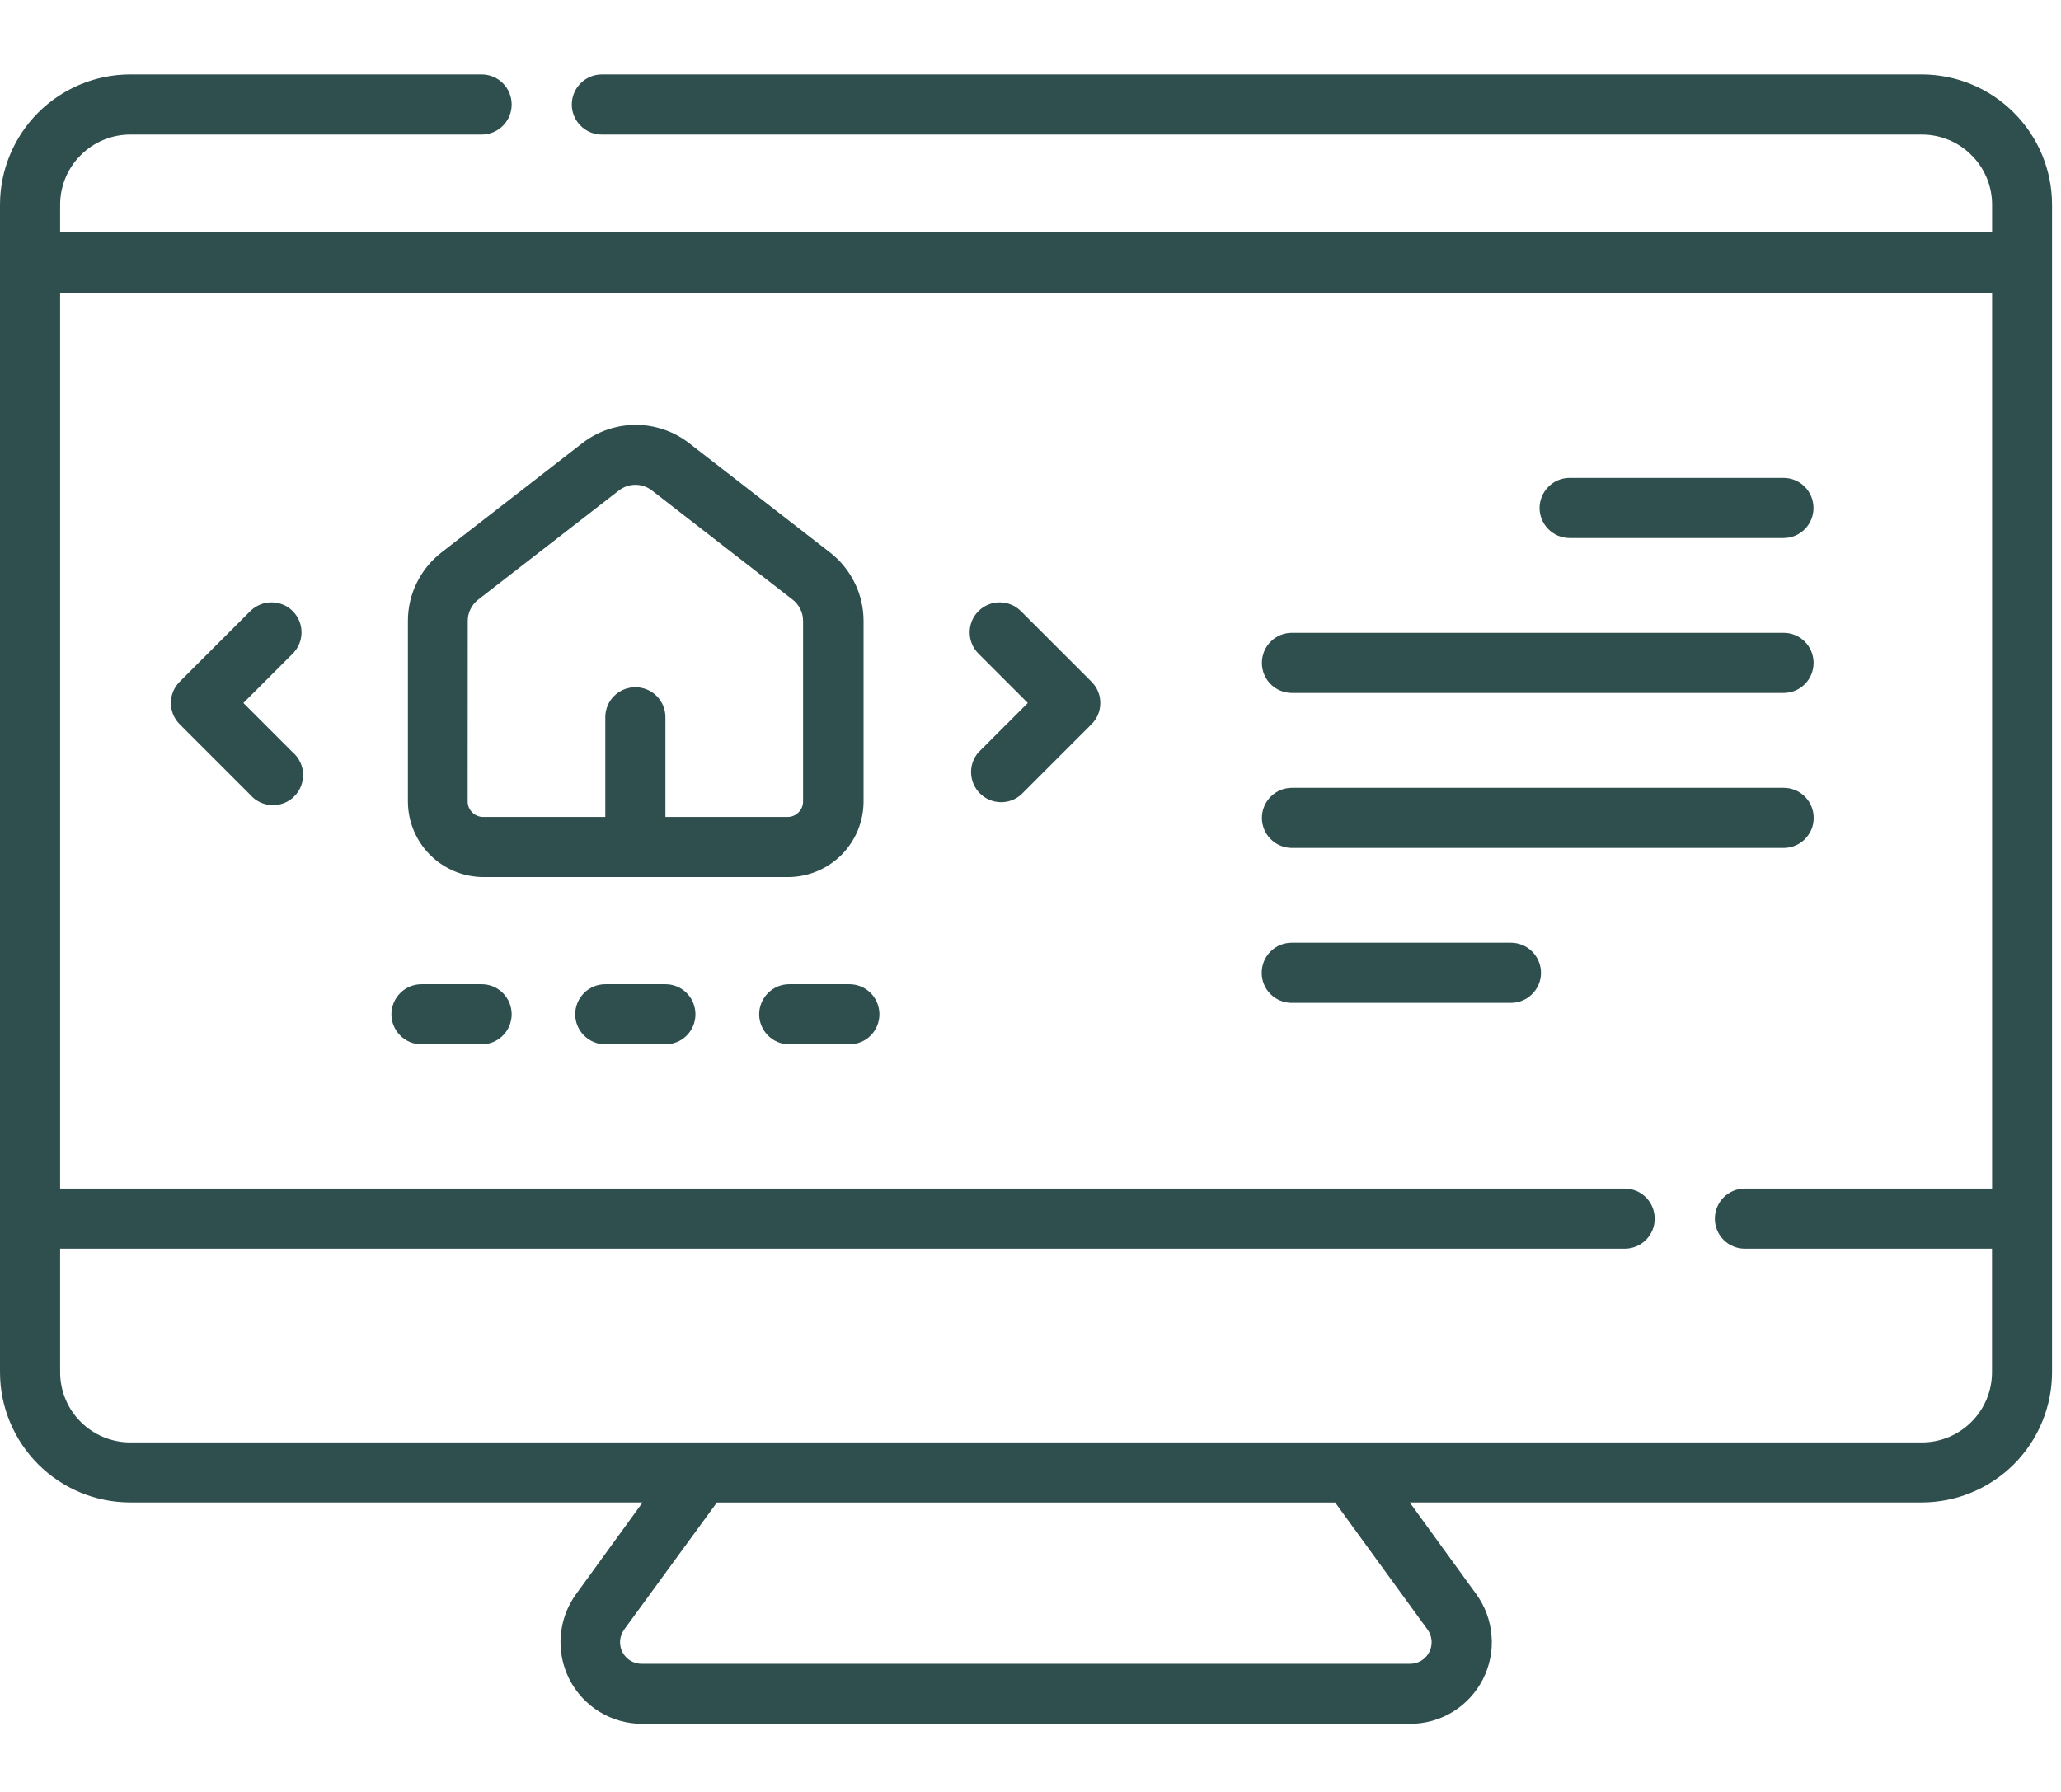 <svg width="23" height="20" viewBox="0 0 23 20" fill="none" xmlns="http://www.w3.org/2000/svg">
<path d="M21.448 0.831H6.717C6.628 0.831 6.543 0.866 6.48 0.929C6.417 0.992 6.381 1.078 6.381 1.167C6.381 1.256 6.417 1.341 6.48 1.404C6.543 1.467 6.628 1.502 6.717 1.502H21.448C21.656 1.502 21.855 1.585 22.001 1.732C22.148 1.878 22.231 2.077 22.231 2.285V2.591H0.671V2.285C0.671 2.077 0.754 1.878 0.901 1.732C1.047 1.585 1.246 1.502 1.454 1.502H5.375C5.464 1.502 5.549 1.467 5.612 1.404C5.675 1.341 5.71 1.256 5.71 1.167C5.71 1.078 5.675 0.992 5.612 0.929C5.549 0.866 5.464 0.831 5.375 0.831H1.454C1.068 0.831 0.699 0.985 0.426 1.257C0.154 1.53 0 1.9 0 2.285L0 15.315C0 15.701 0.154 16.07 0.426 16.343C0.699 16.616 1.068 16.769 1.454 16.769H7.171L6.429 17.792C6.33 17.928 6.271 18.089 6.258 18.257C6.244 18.424 6.278 18.592 6.354 18.742C6.431 18.892 6.547 19.018 6.69 19.106C6.834 19.194 6.999 19.24 7.167 19.24H15.736C15.904 19.24 16.069 19.194 16.213 19.106C16.356 19.018 16.472 18.892 16.549 18.742C16.625 18.592 16.659 18.424 16.645 18.257C16.632 18.089 16.573 17.928 16.474 17.792L15.732 16.769H21.449C21.834 16.768 22.203 16.614 22.475 16.342C22.747 16.069 22.9 15.7 22.9 15.315V2.285C22.9 1.9 22.747 1.53 22.474 1.258C22.202 0.985 21.833 0.832 21.448 0.831ZM15.93 18.187C15.957 18.223 15.972 18.266 15.976 18.311C15.979 18.356 15.97 18.401 15.949 18.441C15.928 18.48 15.897 18.514 15.858 18.537C15.819 18.559 15.775 18.571 15.73 18.57H7.166C7.121 18.571 7.077 18.559 7.038 18.537C6.999 18.514 6.968 18.48 6.947 18.441C6.926 18.401 6.917 18.356 6.92 18.311C6.924 18.266 6.94 18.223 6.966 18.187L8 16.77H14.9L15.93 18.187ZM21.448 16.099H1.454C1.246 16.099 1.047 16.016 0.9 15.869C0.753 15.722 0.671 15.523 0.671 15.315V13.937H18.131C18.22 13.937 18.305 13.902 18.368 13.839C18.431 13.776 18.466 13.691 18.466 13.602C18.466 13.513 18.431 13.427 18.368 13.364C18.305 13.301 18.22 13.266 18.131 13.266H0.671V3.266H22.231V13.266H19.472C19.383 13.266 19.298 13.301 19.235 13.364C19.172 13.427 19.137 13.513 19.137 13.602C19.137 13.691 19.172 13.776 19.235 13.839C19.298 13.902 19.383 13.937 19.472 13.937H22.23V15.315C22.23 15.523 22.148 15.722 22.001 15.869C21.855 16.016 21.656 16.099 21.448 16.099Z" fill="#2F4F4E"/>
<path d="M17.517 6.005H19.903C19.992 6.005 20.077 5.97 20.14 5.907C20.203 5.844 20.238 5.759 20.238 5.67C20.238 5.581 20.203 5.495 20.14 5.432C20.077 5.369 19.992 5.334 19.903 5.334H17.517C17.428 5.334 17.343 5.369 17.28 5.432C17.217 5.495 17.181 5.581 17.181 5.67C17.181 5.759 17.217 5.844 17.28 5.907C17.343 5.97 17.428 6.005 17.517 6.005Z" fill="#2F4F4E"/>
<path d="M14.417 7.734H19.904C19.993 7.734 20.078 7.699 20.141 7.636C20.204 7.573 20.239 7.488 20.239 7.399C20.239 7.31 20.204 7.224 20.141 7.161C20.078 7.098 19.993 7.063 19.904 7.063H14.417C14.328 7.063 14.243 7.098 14.18 7.161C14.117 7.224 14.082 7.31 14.082 7.399C14.082 7.488 14.117 7.573 14.18 7.636C14.243 7.699 14.328 7.734 14.417 7.734Z" fill="#2F4F4E"/>
<path d="M20.24 9.128C20.24 9.039 20.205 8.954 20.142 8.891C20.079 8.828 19.994 8.793 19.905 8.793H14.418C14.329 8.793 14.244 8.828 14.181 8.891C14.118 8.954 14.082 9.04 14.082 9.129C14.082 9.218 14.118 9.303 14.181 9.366C14.244 9.429 14.329 9.464 14.418 9.464H19.905C19.949 9.464 19.993 9.455 20.033 9.438C20.074 9.422 20.111 9.397 20.142 9.366C20.173 9.334 20.198 9.297 20.215 9.257C20.232 9.216 20.24 9.172 20.24 9.128Z" fill="#2F4F4E"/>
<path d="M16.861 10.522H14.415C14.326 10.522 14.241 10.557 14.178 10.62C14.115 10.683 14.08 10.769 14.08 10.858C14.08 10.947 14.115 11.032 14.178 11.095C14.241 11.158 14.326 11.193 14.415 11.193H16.861C16.95 11.193 17.035 11.158 17.098 11.095C17.161 11.032 17.197 10.947 17.197 10.858C17.197 10.769 17.161 10.683 17.098 10.62C17.035 10.557 16.95 10.522 16.861 10.522Z" fill="#2F4F4E"/>
<path d="M5.375 10.985H4.704C4.615 10.985 4.53 11.02 4.467 11.083C4.404 11.146 4.368 11.232 4.368 11.321C4.368 11.409 4.404 11.495 4.467 11.558C4.53 11.621 4.615 11.656 4.704 11.656H5.375C5.464 11.656 5.549 11.621 5.612 11.558C5.675 11.495 5.71 11.409 5.71 11.321C5.71 11.232 5.675 11.146 5.612 11.083C5.549 11.02 5.464 10.985 5.375 10.985Z" fill="#2F4F4E"/>
<path d="M7.426 10.985H6.755C6.666 10.985 6.581 11.02 6.518 11.083C6.455 11.146 6.419 11.232 6.419 11.321C6.419 11.409 6.455 11.495 6.518 11.558C6.581 11.621 6.666 11.656 6.755 11.656H7.426C7.515 11.656 7.6 11.621 7.663 11.558C7.726 11.495 7.761 11.409 7.761 11.321C7.761 11.232 7.726 11.146 7.663 11.083C7.6 11.02 7.515 10.985 7.426 10.985Z" fill="#2F4F4E"/>
<path d="M9.479 10.985H8.808C8.719 10.985 8.634 11.02 8.571 11.083C8.508 11.146 8.472 11.232 8.472 11.321C8.472 11.409 8.508 11.495 8.571 11.558C8.634 11.621 8.719 11.656 8.808 11.656H9.479C9.568 11.656 9.653 11.621 9.716 11.558C9.779 11.495 9.814 11.409 9.814 11.321C9.814 11.232 9.779 11.146 9.716 11.083C9.653 11.02 9.568 10.985 9.479 10.985Z" fill="#2F4F4E"/>
<path d="M11.393 6.821C11.33 6.758 11.245 6.723 11.156 6.723C11.067 6.723 10.982 6.758 10.919 6.821C10.856 6.884 10.821 6.969 10.821 7.058C10.821 7.147 10.856 7.232 10.919 7.295L11.47 7.846L10.919 8.397C10.863 8.461 10.834 8.544 10.837 8.629C10.84 8.714 10.875 8.795 10.935 8.855C10.995 8.915 11.076 8.95 11.161 8.953C11.246 8.956 11.329 8.927 11.393 8.871L12.181 8.083C12.212 8.052 12.237 8.015 12.254 7.974C12.271 7.934 12.279 7.89 12.279 7.846C12.279 7.802 12.271 7.758 12.254 7.718C12.237 7.677 12.212 7.64 12.181 7.609L11.393 6.821Z" fill="#2F4F4E"/>
<path d="M3.267 6.821C3.204 6.758 3.119 6.723 3.03 6.723C2.941 6.723 2.856 6.758 2.793 6.821L2.005 7.609C1.942 7.672 1.907 7.757 1.907 7.846C1.907 7.935 1.942 8.02 2.005 8.083L2.793 8.871C2.823 8.906 2.86 8.934 2.902 8.954C2.944 8.974 2.989 8.985 3.035 8.987C3.081 8.988 3.127 8.98 3.17 8.963C3.213 8.947 3.252 8.921 3.284 8.888C3.317 8.856 3.342 8.817 3.359 8.774C3.376 8.731 3.384 8.685 3.383 8.639C3.381 8.593 3.37 8.548 3.35 8.506C3.33 8.464 3.302 8.427 3.267 8.397L2.716 7.846L3.267 7.295C3.33 7.232 3.365 7.147 3.365 7.058C3.365 6.969 3.33 6.884 3.267 6.821Z" fill="#2F4F4E"/>
<path d="M5.393 9.789H8.793C9.017 9.789 9.231 9.7 9.39 9.542C9.548 9.383 9.637 9.169 9.637 8.945V6.932C9.637 6.784 9.604 6.638 9.538 6.505C9.473 6.372 9.378 6.255 9.261 6.165L7.69 4.946C7.52 4.814 7.31 4.742 7.095 4.742C6.879 4.742 6.669 4.814 6.499 4.946L4.928 6.165C4.811 6.255 4.716 6.372 4.651 6.505C4.585 6.638 4.552 6.784 4.552 6.932V8.947C4.553 9.17 4.642 9.384 4.799 9.541C4.957 9.699 5.17 9.788 5.393 9.789ZM5.22 6.93C5.22 6.884 5.23 6.839 5.251 6.798C5.271 6.757 5.3 6.721 5.336 6.693L6.907 5.474C6.96 5.433 7.024 5.411 7.091 5.411C7.158 5.411 7.222 5.433 7.275 5.474L8.846 6.693C8.882 6.721 8.911 6.757 8.931 6.798C8.952 6.839 8.962 6.884 8.962 6.93V8.945C8.962 8.991 8.944 9.035 8.911 9.067C8.879 9.1 8.835 9.118 8.789 9.118H7.426V8.005C7.426 7.916 7.391 7.831 7.328 7.768C7.265 7.705 7.179 7.67 7.091 7.67C7.002 7.67 6.916 7.705 6.853 7.768C6.79 7.831 6.755 7.916 6.755 8.005V9.118H5.392C5.346 9.118 5.302 9.1 5.27 9.067C5.237 9.035 5.219 8.991 5.219 8.945L5.22 6.93Z" fill="#2F4F4E"/>
</svg>
